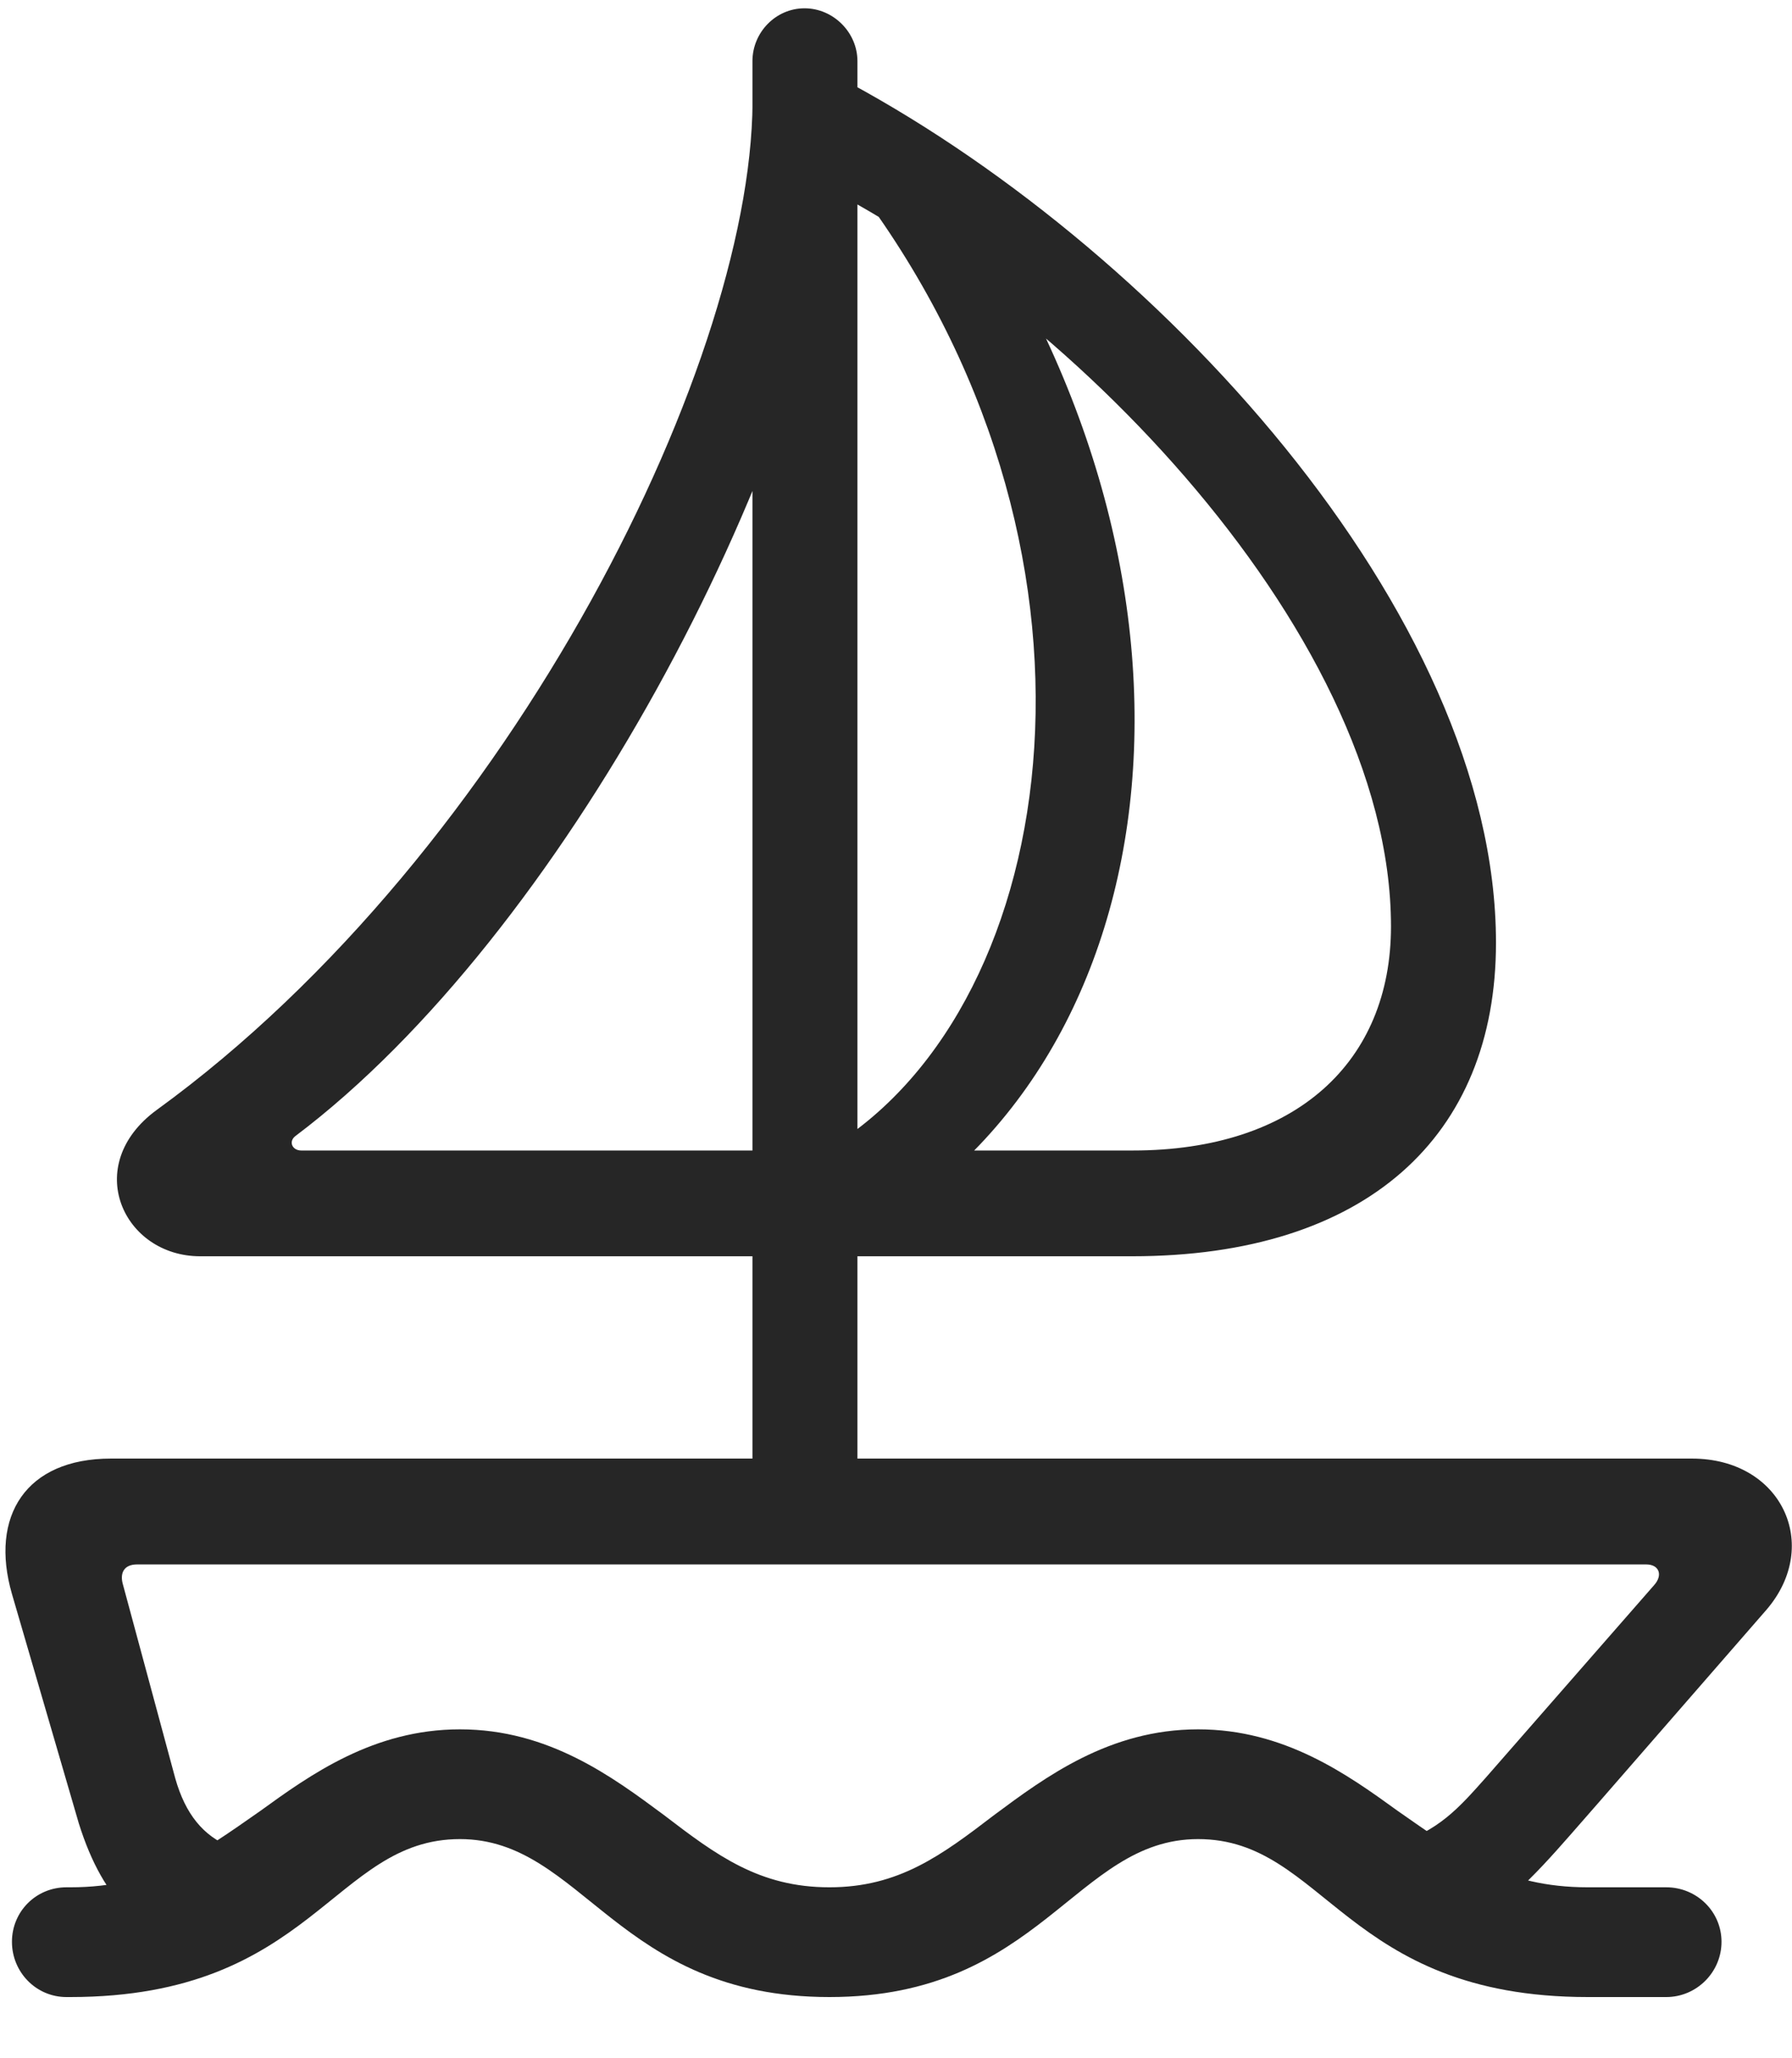 <svg width="27" height="31" viewBox="0 0 27 31" fill="none" xmlns="http://www.w3.org/2000/svg">
<g clip-path="url(#clip0_2207_15407)">
<path d="M0.18 24.007L1.188 27.464C1.376 28.062 1.622 28.496 1.95 28.812L3.473 27.816C3.063 27.652 2.794 27.324 2.641 26.785L1.856 23.878C1.798 23.691 1.868 23.562 2.067 23.562H24.802C25.001 23.562 25.059 23.726 24.919 23.878L22.387 26.773C21.989 27.218 21.673 27.593 20.97 27.793L22.399 28.847C23.009 28.425 23.477 27.839 24.087 27.148L26.618 24.242C27.45 23.269 26.841 21.968 25.493 21.968H1.669C0.391 21.968 -0.159 22.835 0.18 24.007ZM11.337 22.953H12.919V0.921C12.919 0.488 12.555 0.125 12.122 0.125C11.688 0.125 11.337 0.488 11.337 0.921V22.953ZM12.239 18.921H17.055C20.583 18.921 22.54 17.117 22.54 14.199C22.54 9.23 17.384 3.64 12.579 1.132L11.77 2.503C15.755 4.238 20.958 9.441 20.958 13.953C20.958 15.992 19.528 17.328 17.067 17.328H12.239V18.921ZM13.223 3.242C17.114 8.82 15.86 15.605 12.18 17.468L12.509 18.851C17.536 16.543 18.731 9.253 14.583 3.007L13.223 3.242ZM3.016 18.921H11.946V17.328H4.54C4.399 17.328 4.341 17.187 4.458 17.105C8.466 14.082 12.169 7.121 12.778 2.351L11.337 1.355C11.43 5.304 7.739 12.816 2.36 16.718C1.223 17.55 1.856 18.921 3.016 18.921ZM12.497 30.078C15.684 30.078 16.2 27.699 18.052 27.699C19.962 27.699 20.266 30.078 23.923 30.078H25.106C25.563 30.078 25.938 29.703 25.938 29.246C25.938 28.789 25.563 28.425 25.106 28.425H23.923C22.657 28.425 21.954 27.898 21.063 27.277C20.302 26.726 19.352 26.046 18.052 26.046C16.716 26.046 15.755 26.761 14.981 27.335C14.184 27.945 13.54 28.425 12.497 28.425C11.442 28.425 10.798 27.945 10.001 27.335C9.227 26.761 8.266 26.046 6.93 26.046C5.63 26.046 4.68 26.726 3.919 27.277C3.028 27.898 2.325 28.425 1.059 28.425H1.001C0.544 28.425 0.18 28.789 0.18 29.246C0.18 29.703 0.544 30.078 1.001 30.078H1.059C4.716 30.078 5.02 27.699 6.93 27.699C8.782 27.699 9.298 30.078 12.497 30.078Z" fill="black" fill-opacity="0.85"/>
</g>
<defs>
<clipPath id="clip0_2207_15407">
<rect width="26.915" height="30.527" fill="white" transform="translate(0.082 0.125)"/>
</clipPath>
</defs>
</svg>
